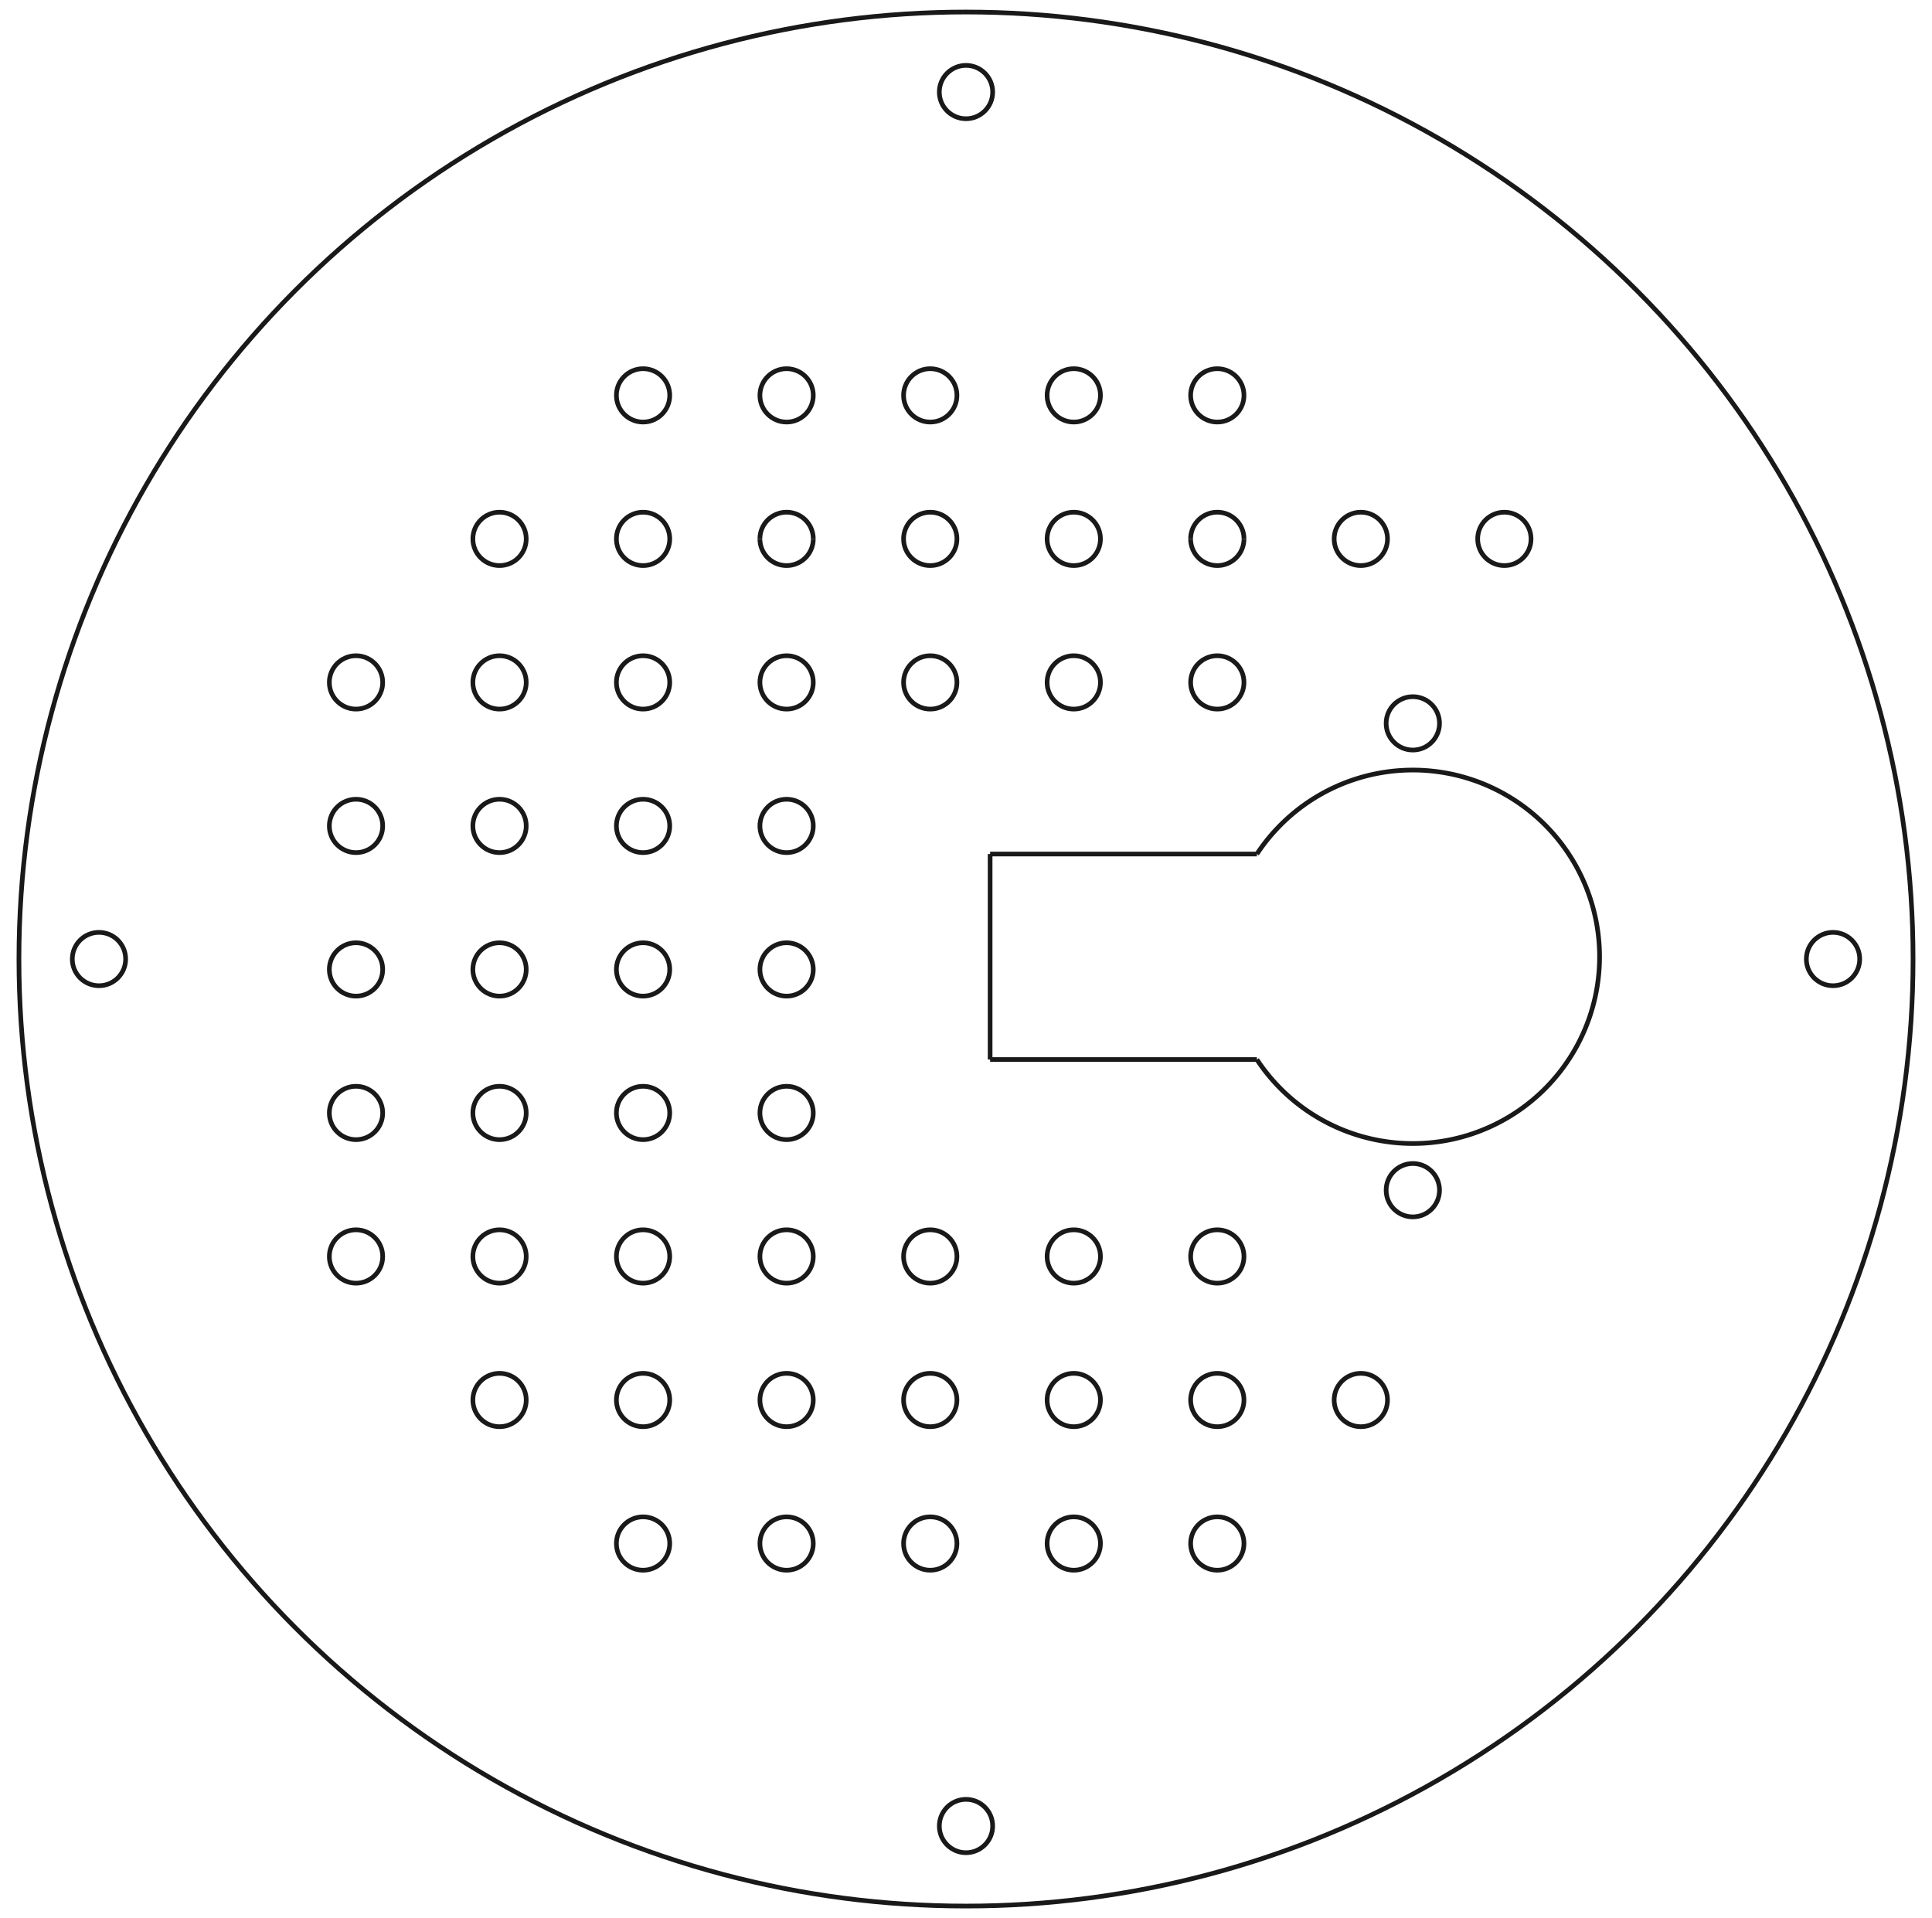 <?xml version="1.0" encoding="UTF-8" standalone="no"?>
<svg
   xmlns:dc="http://purl.org/dc/elements/1.1/"
   xmlns:cc="http://creativecommons.org/ns#"
   xmlns:rdf="http://www.w3.org/1999/02/22-rdf-syntax-ns#"
   xmlns:svg="http://www.w3.org/2000/svg"
   xmlns="http://www.w3.org/2000/svg"
   xmlns:sodipodi="http://sodipodi.sourceforge.net/DTD/sodipodi-0.dtd"
   xmlns:inkscape="http://www.inkscape.org/namespaces/inkscape"
   width="144.84mm"
   height="143.805mm"
   viewBox="0 0 144.84 143.805"
   version="1.1"
   id="svg3116"
   inkscape:version="0.48.4 r9939"
   sodipodi:docname="IS_intermediaire.dxf">
  <defs
     id="defs3243" />
  <sodipodi:namedview
     pagecolor="#ffffff"
     bordercolor="#666666"
     borderopacity="1"
     objecttolerance="10"
     gridtolerance="10"
     guidetolerance="10"
     inkscape:pageopacity="0"
     inkscape:pageshadow="2"
     inkscape:window-width="1920"
     inkscape:window-height="1017"
     id="namedview3241"
     showgrid="false"
     inkscape:zoom="1.6289072"
     inkscape:cx="256.60629"
     inkscape:cy="254.77203"
     inkscape:window-x="-8"
     inkscape:window-y="-8"
     inkscape:window-maximized="1"
     inkscape:current-layer="svg3116" />
  <circle
     sodipodi:ry="71"
     sodipodi:rx="71"
     sodipodi:cy="8.9261933e-015"
     sodipodi:cx="0"
     d="M 71,0 C 71,39.212 39.212,71 0,71 -39.212,71 -71,39.212 -71,0 c 0,-39.212 31.788,-71 71,-71 39.212,0 71,31.788 71,71 z"
     id="circle3119"
     style="fill:none;stroke:#191919;stroke-width:0.35;stroke-miterlimit:4;stroke-dasharray:none"
     r="71"
     cy="8.9261933e-015"
     cx="0"
     transform="matrix(1,0,0,-1,72.42,71.902)" />
  <circle
     sodipodi:ry="2"
     sodipodi:rx="2"
     sodipodi:cy="-33.060001"
     sodipodi:cx="18.84"
     d="m 20.84,-33.06 c 0,1.105 -0.895,2 -2,2 -1.105,0 -2,-0.895 -2,-2 0,-1.105 0.895,-2 2,-2 1.105,0 2,0.895 2,2 z"
     id="circle3121"
     style="fill:none;stroke:#191919;stroke-width:0.35;stroke-miterlimit:4;stroke-dasharray:none"
     r="2"
     cy="-33.06"
     cx="18.84"
     transform="matrix(1,0,0,-1,72.42,71.902)" />
  <circle
     sodipodi:ry="2"
     sodipodi:rx="2"
     sodipodi:cy="-33.060001"
     sodipodi:cx="29.6"
     d="m 31.6,-33.06 c 0,1.105 -0.895,2 -2,2 -1.105,0 -2,-0.895 -2,-2 0,-1.105 0.895,-2 2,-2 1.105,0 2,0.895 2,2 z"
     id="circle3123"
     style="fill:none;stroke:#191919;stroke-width:0.35;stroke-miterlimit:4;stroke-dasharray:none"
     r="2"
     cy="-33.06"
     cx="29.6"
     transform="matrix(1,0,0,-1,72.42,71.902)" />
  <circle
     sodipodi:ry="2"
     sodipodi:rx="2"
     sodipodi:cy="-17.330099"
     sodipodi:cx="33.498402"
     d="m 35.498,-17.33 c 0,1.105 -0.895,2 -2,2 -1.105,0 -2,-0.895 -2,-2 0,-1.105 0.895,-2 2,-2 1.105,0 2,0.895 2,2 z"
     id="circle3125"
     style="fill:none;stroke:#191919;stroke-width:0.35;stroke-miterlimit:4;stroke-dasharray:none"
     r="2"
     cy="-17.33"
     cx="33.498"
     transform="matrix(1,0,0,-1,72.42,71.902)" />
  <circle
     sodipodi:ry="2"
     sodipodi:rx="2"
     sodipodi:cy="-22.299999"
     sodipodi:cx="18.84"
     d="m 20.84,-22.3 c 0,1.105 -0.895,2 -2,2 -1.105,0 -2,-0.895 -2,-2 0,-1.105 0.895,-2 2,-2 1.105,0 2,0.895 2,2 z"
     id="circle3127"
     style="fill:none;stroke:#191919;stroke-width:0.35;stroke-miterlimit:4;stroke-dasharray:none"
     r="2"
     cy="-22.3"
     cx="18.84"
     transform="matrix(1,0,0,-1,72.42,71.902)" />
  <circle
     sodipodi:ry="2"
     sodipodi:rx="2"
     sodipodi:cy="31.5"
     sodipodi:cx="40.360001"
     d="m 42.36,31.5 c 0,1.105 -0.895,2 -2,2 -1.105,0 -2,-0.895 -2,-2 0,-1.105 0.895,-2 2,-2 1.105,0 2,0.895 2,2 z"
     id="circle3129"
     style="fill:none;stroke:#191919;stroke-width:0.35;stroke-miterlimit:4;stroke-dasharray:none"
     r="2"
     cy="31.5"
     cx="40.36"
     transform="matrix(1,0,0,-1,72.42,71.902)" />
  <circle
     sodipodi:ry="2"
     sodipodi:rx="2"
     sodipodi:cy="31.5"
     sodipodi:cx="29.6"
     d="m 31.6,31.5 c 0,1.105 -0.895,2 -2,2 -1.105,0 -2,-0.895 -2,-2 0,-1.105 0.895,-2 2,-2 1.105,0 2,0.895 2,2 z"
     id="circle3131"
     style="fill:none;stroke:#191919;stroke-width:0.35;stroke-miterlimit:4;stroke-dasharray:none"
     r="2"
     cy="31.5"
     cx="29.6"
     transform="matrix(1,0,0,-1,72.42,71.902)" />
  <circle
     sodipodi:ry="2"
     sodipodi:rx="2"
     sodipodi:cy="17.669901"
     sodipodi:cx="33.498402"
     d="m 35.498,17.67 c 0,1.105 -0.895,2 -2,2 -1.105,0 -2,-0.895 -2,-2 0,-1.105 0.895,-2 2,-2 1.105,0 2,0.895 2,2 z"
     id="circle3133"
     style="fill:none;stroke:#191919;stroke-width:0.35;stroke-miterlimit:4;stroke-dasharray:none"
     r="2"
     cy="17.67"
     cx="33.498"
     transform="matrix(1,0,0,-1,72.42,71.902)" />
  <circle
     sodipodi:ry="2"
     sodipodi:rx="2"
     sodipodi:cy="20.74"
     sodipodi:cx="18.84"
     d="m 20.84,20.74 c 0,1.105 -0.895,2 -2,2 -1.105,0 -2,-0.895 -2,-2 0,-1.105 0.895,-2 2,-2 1.105,0 2,0.895 2,2 z"
     id="circle3135"
     style="fill:none;stroke:#191919;stroke-width:0.35;stroke-miterlimit:4;stroke-dasharray:none"
     r="2"
     cy="20.74"
     cx="18.84"
     transform="matrix(1,0,0,-1,72.42,71.902)" />
  <path
     inkscape:connector-curvature="0"
     style="fill:none;stroke:#191919;stroke-width:0.35;stroke-miterlimit:4;stroke-dasharray:none"
     d="m 89.26,40.402 a 2,2 0 0 0 4,0"
     id="Shape2DView003_nwe0009" />
  <path
     inkscape:connector-curvature="0"
     style="fill:none;stroke:#191919;stroke-width:0.35;stroke-miterlimit:4;stroke-dasharray:none"
     d="m 93.26,40.402 a 2,2 0 1 0 -4,0"
     id="Shape2DView003_nwe0010" />
  <path
     inkscape:connector-curvature="0"
     style="fill:none;stroke:#191919;stroke-width:0.35;stroke-miterlimit:4;stroke-dasharray:none"
     d="m 74.228,64.029 0,15.407"
     id="Shape2DView003_nwe0013" />
  <g
     id="g3311">
    <path
       id="Shape2DView003_nwe0011"
       d="m 94.228,64.029 -20,0"
       style="fill:none;stroke:#191919;stroke-width:0.35;stroke-miterlimit:4;stroke-dasharray:none"
       inkscape:connector-curvature="0" />
    <path
       id="Shape2DView003_nwe0012"
       d="m 94.228,64.029 a 14,14 0 1 1 0,15.407"
       style="fill:none;stroke:#191919;stroke-width:0.35;stroke-miterlimit:4;stroke-dasharray:none"
       inkscape:connector-curvature="0" />
    <path
       id="Shape2DView003_nwe0014"
       d="m 74.228,79.436 20,0"
       style="fill:none;stroke:#191919;stroke-width:0.35;stroke-miterlimit:4;stroke-dasharray:none"
       inkscape:connector-curvature="0" />
  </g>
  <circle
     sodipodi:ry="2"
     sodipodi:rx="2"
     sodipodi:cy="31.5"
     sodipodi:cx="-34.970001"
     d="m -32.97,31.5 c 0,1.105 -0.895,2 -2,2 -1.105,0 -2,-0.895 -2,-2 0,-1.105 0.895,-2 2,-2 1.105,0 2,0.895 2,2 z"
     id="circle3143"
     style="fill:none;stroke:#191919;stroke-width:0.35;stroke-miterlimit:4;stroke-dasharray:none"
     r="2"
     cy="31.5"
     cx="-34.97"
     transform="matrix(1,0,0,-1,72.42,71.902)" />
  <circle
     sodipodi:ry="2"
     sodipodi:rx="2"
     sodipodi:cy="31.5"
     sodipodi:cx="-24.209999"
     d="m -22.21,31.5 c 0,1.105 -0.895,2 -2,2 -1.105,0 -2,-0.895 -2,-2 0,-1.105 0.895,-2 2,-2 1.105,0 2,0.895 2,2 z"
     id="circle3145"
     style="fill:none;stroke:#191919;stroke-width:0.35;stroke-miterlimit:4;stroke-dasharray:none"
     r="2"
     cy="31.5"
     cx="-24.21"
     transform="matrix(1,0,0,-1,72.42,71.902)" />
  <path
     inkscape:connector-curvature="0"
     style="fill:none;stroke:#191919;stroke-width:0.35;stroke-miterlimit:4;stroke-dasharray:none"
     d="m 56.97,40.402 a 2,2 0 0 0 4,0"
     id="Shape2DView003_nwe0017" />
  <path
     inkscape:connector-curvature="0"
     style="fill:none;stroke:#191919;stroke-width:0.35;stroke-miterlimit:4;stroke-dasharray:none"
     d="m 60.97,40.402 a 2,2 0 1 0 -4,0"
     id="Shape2DView003_nwe0018" />
  <circle
     sodipodi:ry="2"
     sodipodi:rx="2"
     sodipodi:cy="31.5"
     sodipodi:cx="8.0799999"
     d="m 10.08,31.5 c 0,1.105 -0.895,2 -2,2 -1.105,0 -2,-0.895 -2,-2 0,-1.105 0.895,-2 2,-2 1.105,0 2,0.895 2,2 z"
     id="circle3149"
     style="fill:none;stroke:#191919;stroke-width:0.35;stroke-miterlimit:4;stroke-dasharray:none"
     r="2"
     cy="31.5"
     cx="8.08"
     transform="matrix(1,0,0,-1,72.42,71.902)" />
  <circle
     sodipodi:ry="2"
     sodipodi:rx="2"
     sodipodi:cy="31.5"
     sodipodi:cx="-2.6800001"
     d="m -0.68,31.5 c 0,1.105 -0.895,2 -2,2 -1.105,0 -2,-0.895 -2,-2 0,-1.105 0.895,-2 2,-2 1.105,0 2,0.895 2,2 z"
     id="circle3151"
     style="fill:none;stroke:#191919;stroke-width:0.35;stroke-miterlimit:4;stroke-dasharray:none"
     r="2"
     cy="31.5"
     cx="-2.68"
     transform="matrix(1,0,0,-1,72.42,71.902)" />
  <circle
     sodipodi:ry="2"
     sodipodi:rx="2"
     sodipodi:cy="20.74"
     sodipodi:cx="8.0799999"
     d="m 10.08,20.74 c 0,1.105 -0.895,2 -2,2 -1.105,0 -2,-0.895 -2,-2 0,-1.105 0.895,-2 2,-2 1.105,0 2,0.895 2,2 z"
     id="circle3153"
     style="fill:none;stroke:#191919;stroke-width:0.35;stroke-miterlimit:4;stroke-dasharray:none"
     r="2"
     cy="20.74"
     cx="8.08"
     transform="matrix(1,0,0,-1,72.42,71.902)" />
  <circle
     sodipodi:ry="2"
     sodipodi:rx="2"
     sodipodi:cy="20.74"
     sodipodi:cx="-2.6800001"
     d="m -0.68,20.74 c 0,1.105 -0.895,2 -2,2 -1.105,0 -2,-0.895 -2,-2 0,-1.105 0.895,-2 2,-2 1.105,0 2,0.895 2,2 z"
     id="circle3155"
     style="fill:none;stroke:#191919;stroke-width:0.35;stroke-miterlimit:4;stroke-dasharray:none"
     r="2"
     cy="20.74"
     cx="-2.68"
     transform="matrix(1,0,0,-1,72.42,71.902)" />
  <circle
     sodipodi:ry="2"
     sodipodi:rx="2"
     sodipodi:cy="-0.77999997"
     sodipodi:cx="-34.970001"
     d="m -32.97,-0.78 c 0,1.105 -0.895,2 -2,2 -1.105,0 -2,-0.895 -2,-2 0,-1.105 0.895,-2 2,-2 1.105,0 2,0.895 2,2 z"
     id="circle3157"
     style="fill:none;stroke:#191919;stroke-width:0.35;stroke-miterlimit:4;stroke-dasharray:none"
     r="2"
     cy="-0.78"
     cx="-34.97"
     transform="matrix(1,0,0,-1,72.42,71.902)" />
  <circle
     sodipodi:ry="2"
     sodipodi:rx="2"
     sodipodi:cy="9.9799995"
     sodipodi:cx="-34.970001"
     d="m -32.97,9.98 c 0,1.105 -0.895,2 -2,2 -1.105,0 -2,-0.895 -2,-2 0,-1.105 0.895,-2 2,-2 1.105,0 2,0.895 2,2 z"
     id="circle3159"
     style="fill:none;stroke:#191919;stroke-width:0.35;stroke-miterlimit:4;stroke-dasharray:none"
     r="2"
     cy="9.98"
     cx="-34.97"
     transform="matrix(1,0,0,-1,72.42,71.902)" />
  <circle
     sodipodi:ry="2"
     sodipodi:rx="2"
     sodipodi:cy="20.74"
     sodipodi:cx="-34.970001"
     d="m -32.97,20.74 c 0,1.105 -0.895,2 -2,2 -1.105,0 -2,-0.895 -2,-2 0,-1.105 0.895,-2 2,-2 1.105,0 2,0.895 2,2 z"
     id="circle3161"
     style="fill:none;stroke:#191919;stroke-width:0.35;stroke-miterlimit:4;stroke-dasharray:none"
     r="2"
     cy="20.74"
     cx="-34.97"
     transform="matrix(1,0,0,-1,72.42,71.902)" />
  <circle
     sodipodi:ry="2"
     sodipodi:rx="2"
     sodipodi:cy="-0.77999997"
     sodipodi:cx="-24.209999"
     d="m -22.21,-0.78 c 0,1.105 -0.895,2 -2,2 -1.105,0 -2,-0.895 -2,-2 0,-1.105 0.895,-2 2,-2 1.105,0 2,0.895 2,2 z"
     id="circle3163"
     style="fill:none;stroke:#191919;stroke-width:0.35;stroke-miterlimit:4;stroke-dasharray:none"
     r="2"
     cy="-0.78"
     cx="-24.21"
     transform="matrix(1,0,0,-1,72.42,71.902)" />
  <circle
     sodipodi:ry="2"
     sodipodi:rx="2"
     sodipodi:cy="20.74"
     sodipodi:cx="-13.45"
     d="m -11.45,20.74 c 0,1.105 -0.895,2 -2,2 -1.105,0 -2,-0.895 -2,-2 0,-1.105 0.895,-2 2,-2 1.105,0 2,0.895 2,2 z"
     id="circle3165"
     style="fill:none;stroke:#191919;stroke-width:0.35;stroke-miterlimit:4;stroke-dasharray:none"
     r="2"
     cy="20.74"
     cx="-13.45"
     transform="matrix(1,0,0,-1,72.42,71.902)" />
  <circle
     sodipodi:ry="2"
     sodipodi:rx="2"
     sodipodi:cy="9.9799995"
     sodipodi:cx="-13.45"
     d="m -11.45,9.98 c 0,1.105 -0.895,2 -2,2 -1.105,0 -2,-0.895 -2,-2 0,-1.105 0.895,-2 2,-2 1.105,0 2,0.895 2,2 z"
     id="circle3167"
     style="fill:none;stroke:#191919;stroke-width:0.35;stroke-miterlimit:4;stroke-dasharray:none"
     r="2"
     cy="9.98"
     cx="-13.45"
     transform="matrix(1,0,0,-1,72.42,71.902)" />
  <circle
     sodipodi:ry="2"
     sodipodi:rx="2"
     sodipodi:cy="20.74"
     sodipodi:cx="-24.209999"
     d="m -22.21,20.74 c 0,1.105 -0.895,2 -2,2 -1.105,0 -2,-0.895 -2,-2 0,-1.105 0.895,-2 2,-2 1.105,0 2,0.895 2,2 z"
     id="circle3169"
     style="fill:none;stroke:#191919;stroke-width:0.35;stroke-miterlimit:4;stroke-dasharray:none"
     r="2"
     cy="20.74"
     cx="-24.21"
     transform="matrix(1,0,0,-1,72.42,71.902)" />
  <circle
     sodipodi:ry="2"
     sodipodi:rx="2"
     sodipodi:cy="9.9799995"
     sodipodi:cx="-24.209999"
     d="m -22.21,9.98 c 0,1.105 -0.895,2 -2,2 -1.105,0 -2,-0.895 -2,-2 0,-1.105 0.895,-2 2,-2 1.105,0 2,0.895 2,2 z"
     id="circle3171"
     style="fill:none;stroke:#191919;stroke-width:0.35;stroke-miterlimit:4;stroke-dasharray:none"
     r="2"
     cy="9.98"
     cx="-24.21"
     transform="matrix(1,0,0,-1,72.42,71.902)" />
  <circle
     sodipodi:ry="2"
     sodipodi:rx="2"
     sodipodi:cy="-0.77999997"
     sodipodi:cx="-13.45"
     d="m -11.45,-0.78 c 0,1.105 -0.895,2 -2,2 -1.105,0 -2,-0.895 -2,-2 0,-1.105 0.895,-2 2,-2 1.105,0 2,0.895 2,2 z"
     id="circle3173"
     style="fill:none;stroke:#191919;stroke-width:0.35;stroke-miterlimit:4;stroke-dasharray:none"
     r="2"
     cy="-0.78"
     cx="-13.45"
     transform="matrix(1,0,0,-1,72.42,71.902)" />
  <circle
     sodipodi:ry="2"
     sodipodi:rx="2"
     sodipodi:cy="-33.060001"
     sodipodi:cx="-34.970001"
     d="m -32.97,-33.06 c 0,1.105 -0.895,2 -2,2 -1.105,0 -2,-0.895 -2,-2 0,-1.105 0.895,-2 2,-2 1.105,0 2,0.895 2,2 z"
     id="circle3175"
     style="fill:none;stroke:#191919;stroke-width:0.35;stroke-miterlimit:4;stroke-dasharray:none"
     r="2"
     cy="-33.06"
     cx="-34.97"
     transform="matrix(1,0,0,-1,72.42,71.902)" />
  <circle
     sodipodi:ry="2"
     sodipodi:rx="2"
     sodipodi:cy="-22.299999"
     sodipodi:cx="-34.970001"
     d="m -32.97,-22.3 c 0,1.105 -0.895,2 -2,2 -1.105,0 -2,-0.895 -2,-2 0,-1.105 0.895,-2 2,-2 1.105,0 2,0.895 2,2 z"
     id="circle3177"
     style="fill:none;stroke:#191919;stroke-width:0.35;stroke-miterlimit:4;stroke-dasharray:none"
     r="2"
     cy="-22.3"
     cx="-34.97"
     transform="matrix(1,0,0,-1,72.42,71.902)" />
  <circle
     sodipodi:ry="2"
     sodipodi:rx="2"
     sodipodi:cy="-22.299999"
     sodipodi:cx="-24.209999"
     d="m -22.21,-22.3 c 0,1.105 -0.895,2 -2,2 -1.105,0 -2,-0.895 -2,-2 0,-1.105 0.895,-2 2,-2 1.105,0 2,0.895 2,2 z"
     id="circle3179"
     style="fill:none;stroke:#191919;stroke-width:0.35;stroke-miterlimit:4;stroke-dasharray:none"
     r="2"
     cy="-22.3"
     cx="-24.21"
     transform="matrix(1,0,0,-1,72.42,71.902)" />
  <circle
     sodipodi:ry="2"
     sodipodi:rx="2"
     sodipodi:cy="-33.060001"
     sodipodi:cx="-24.209999"
     d="m -22.21,-33.06 c 0,1.105 -0.895,2 -2,2 -1.105,0 -2,-0.895 -2,-2 0,-1.105 0.895,-2 2,-2 1.105,0 2,0.895 2,2 z"
     id="circle3181"
     style="fill:none;stroke:#191919;stroke-width:0.35;stroke-miterlimit:4;stroke-dasharray:none"
     r="2"
     cy="-33.06"
     cx="-24.21"
     transform="matrix(1,0,0,-1,72.42,71.902)" />
  <circle
     sodipodi:ry="2"
     sodipodi:rx="2"
     sodipodi:cy="-11.54"
     sodipodi:cx="-34.970001"
     d="m -32.97,-11.54 c 0,1.105 -0.895,2 -2,2 -1.105,0 -2,-0.895 -2,-2 0,-1.105 0.895,-2 2,-2 1.105,0 2,0.895 2,2 z"
     id="circle3183"
     style="fill:none;stroke:#191919;stroke-width:0.35;stroke-miterlimit:4;stroke-dasharray:none"
     r="2"
     cy="-11.54"
     cx="-34.97"
     transform="matrix(1,0,0,-1,72.42,71.902)" />
  <circle
     sodipodi:ry="2"
     sodipodi:rx="2"
     sodipodi:cy="-11.54"
     sodipodi:cx="-24.209999"
     d="m -22.21,-11.54 c 0,1.105 -0.895,2 -2,2 -1.105,0 -2,-0.895 -2,-2 0,-1.105 0.895,-2 2,-2 1.105,0 2,0.895 2,2 z"
     id="circle3185"
     style="fill:none;stroke:#191919;stroke-width:0.35;stroke-miterlimit:4;stroke-dasharray:none"
     r="2"
     cy="-11.54"
     cx="-24.21"
     transform="matrix(1,0,0,-1,72.42,71.902)" />
  <circle
     sodipodi:ry="2"
     sodipodi:rx="2"
     sodipodi:cy="-11.54"
     sodipodi:cx="-13.45"
     d="m -11.45,-11.54 c 0,1.105 -0.895,2 -2,2 -1.105,0 -2,-0.895 -2,-2 0,-1.105 0.895,-2 2,-2 1.105,0 2,0.895 2,2 z"
     id="circle3187"
     style="fill:none;stroke:#191919;stroke-width:0.35;stroke-miterlimit:4;stroke-dasharray:none"
     r="2"
     cy="-11.54"
     cx="-13.45"
     transform="matrix(1,0,0,-1,72.42,71.902)" />
  <circle
     sodipodi:ry="2"
     sodipodi:rx="2"
     sodipodi:cy="-22.299999"
     sodipodi:cx="-13.45"
     d="m -11.45,-22.3 c 0,1.105 -0.895,2 -2,2 -1.105,0 -2,-0.895 -2,-2 0,-1.105 0.895,-2 2,-2 1.105,0 2,0.895 2,2 z"
     id="circle3189"
     style="fill:none;stroke:#191919;stroke-width:0.35;stroke-miterlimit:4;stroke-dasharray:none"
     r="2"
     cy="-22.3"
     cx="-13.45"
     transform="matrix(1,0,0,-1,72.42,71.902)" />
  <circle
     sodipodi:ry="2"
     sodipodi:rx="2"
     sodipodi:cy="-33.060001"
     sodipodi:cx="-13.45"
     d="m -11.45,-33.06 c 0,1.105 -0.895,2 -2,2 -1.105,0 -2,-0.895 -2,-2 0,-1.105 0.895,-2 2,-2 1.105,0 2,0.895 2,2 z"
     id="circle3191"
     style="fill:none;stroke:#191919;stroke-width:0.35;stroke-miterlimit:4;stroke-dasharray:none"
     r="2"
     cy="-33.06"
     cx="-13.45"
     transform="matrix(1,0,0,-1,72.42,71.902)" />
  <circle
     sodipodi:ry="2"
     sodipodi:rx="2"
     sodipodi:cy="-33.060001"
     sodipodi:cx="8.0799999"
     d="m 10.08,-33.06 c 0,1.105 -0.895,2 -2,2 -1.105,0 -2,-0.895 -2,-2 0,-1.105 0.895,-2 2,-2 1.105,0 2,0.895 2,2 z"
     id="circle3193"
     style="fill:none;stroke:#191919;stroke-width:0.35;stroke-miterlimit:4;stroke-dasharray:none"
     r="2"
     cy="-33.06"
     cx="8.08"
     transform="matrix(1,0,0,-1,72.42,71.902)" />
  <circle
     sodipodi:ry="2"
     sodipodi:rx="2"
     sodipodi:cy="-33.060001"
     sodipodi:cx="-2.6800001"
     d="m -0.68,-33.06 c 0,1.105 -0.895,2 -2,2 -1.105,0 -2,-0.895 -2,-2 0,-1.105 0.895,-2 2,-2 1.105,0 2,0.895 2,2 z"
     id="circle3195"
     style="fill:none;stroke:#191919;stroke-width:0.35;stroke-miterlimit:4;stroke-dasharray:none"
     r="2"
     cy="-33.06"
     cx="-2.68"
     transform="matrix(1,0,0,-1,72.42,71.902)" />
  <circle
     sodipodi:ry="2"
     sodipodi:rx="2"
     sodipodi:cy="-22.299999"
     sodipodi:cx="8.0799999"
     d="m 10.08,-22.3 c 0,1.105 -0.895,2 -2,2 -1.105,0 -2,-0.895 -2,-2 0,-1.105 0.895,-2 2,-2 1.105,0 2,0.895 2,2 z"
     id="circle3197"
     style="fill:none;stroke:#191919;stroke-width:0.35;stroke-miterlimit:4;stroke-dasharray:none"
     r="2"
     cy="-22.3"
     cx="8.08"
     transform="matrix(1,0,0,-1,72.42,71.902)" />
  <circle
     sodipodi:ry="2"
     sodipodi:rx="2"
     sodipodi:cy="-22.299999"
     sodipodi:cx="-2.6800001"
     d="m -0.68,-22.3 c 0,1.105 -0.895,2 -2,2 -1.105,0 -2,-0.895 -2,-2 0,-1.105 0.895,-2 2,-2 1.105,0 2,0.895 2,2 z"
     id="circle3199"
     style="fill:none;stroke:#191919;stroke-width:0.35;stroke-miterlimit:4;stroke-dasharray:none"
     r="2"
     cy="-22.3"
     cx="-2.68"
     transform="matrix(1,0,0,-1,72.42,71.902)" />
  <circle
     sodipodi:ry="2"
     sodipodi:rx="2"
     sodipodi:cy="42.259998"
     sodipodi:cx="-24.209999"
     d="m -22.21,42.26 c 0,1.105 -0.895,2 -2,2 -1.105,0 -2,-0.895 -2,-2 0,-1.105 0.895,-2 2,-2 1.105,0 2,0.895 2,2 z"
     id="circle3201"
     style="fill:none;stroke:#191919;stroke-width:0.35;stroke-miterlimit:4;stroke-dasharray:none"
     r="2"
     cy="42.26"
     cx="-24.21"
     transform="matrix(1,0,0,-1,72.42,71.902)" />
  <circle
     sodipodi:ry="2"
     sodipodi:rx="2"
     sodipodi:cy="42.259998"
     sodipodi:cx="-13.45"
     d="m -11.45,42.26 c 0,1.105 -0.895,2 -2,2 -1.105,0 -2,-0.895 -2,-2 0,-1.105 0.895,-2 2,-2 1.105,0 2,0.895 2,2 z"
     id="circle3203"
     style="fill:none;stroke:#191919;stroke-width:0.35;stroke-miterlimit:4;stroke-dasharray:none"
     r="2"
     cy="42.26"
     cx="-13.45"
     transform="matrix(1,0,0,-1,72.42,71.902)" />
  <circle
     sodipodi:ry="2"
     sodipodi:rx="2"
     sodipodi:cy="42.259998"
     sodipodi:cx="8.0799999"
     d="m 10.08,42.26 c 0,1.105 -0.895,2 -2,2 -1.105,0 -2,-0.895 -2,-2 0,-1.105 0.895,-2 2,-2 1.105,0 2,0.895 2,2 z"
     id="circle3205"
     style="fill:none;stroke:#191919;stroke-width:0.35;stroke-miterlimit:4;stroke-dasharray:none"
     r="2"
     cy="42.26"
     cx="8.08"
     transform="matrix(1,0,0,-1,72.42,71.902)" />
  <circle
     sodipodi:ry="2"
     sodipodi:rx="2"
     sodipodi:cy="42.259998"
     sodipodi:cx="-2.6800001"
     d="m -0.68,42.26 c 0,1.105 -0.895,2 -2,2 -1.105,0 -2,-0.895 -2,-2 0,-1.105 0.895,-2 2,-2 1.105,0 2,0.895 2,2 z"
     id="circle3207"
     style="fill:none;stroke:#191919;stroke-width:0.35;stroke-miterlimit:4;stroke-dasharray:none"
     r="2"
     cy="42.26"
     cx="-2.68"
     transform="matrix(1,0,0,-1,72.42,71.902)" />
  <circle
     sodipodi:ry="2"
     sodipodi:rx="2"
     sodipodi:cy="42.259998"
     sodipodi:cx="18.84"
     d="m 20.84,42.26 c 0,1.105 -0.895,2 -2,2 -1.105,0 -2,-0.895 -2,-2 0,-1.105 0.895,-2 2,-2 1.105,0 2,0.895 2,2 z"
     id="circle3209"
     style="fill:none;stroke:#191919;stroke-width:0.35;stroke-miterlimit:4;stroke-dasharray:none"
     r="2"
     cy="42.26"
     cx="18.84"
     transform="matrix(1,0,0,-1,72.42,71.902)" />
  <circle
     sodipodi:ry="2"
     sodipodi:rx="2"
     sodipodi:cy="20.74"
     sodipodi:cx="-45.73"
     d="m -43.73,20.74 c 0,1.105 -0.895,2 -2,2 -1.105,0 -2,-0.895 -2,-2 0,-1.105 0.895,-2 2,-2 1.105,0 2,0.895 2,2 z"
     id="circle3211"
     style="fill:none;stroke:#191919;stroke-width:0.35;stroke-miterlimit:4;stroke-dasharray:none"
     r="2"
     cy="20.74"
     cx="-45.73"
     transform="matrix(1,0,0,-1,72.42,71.902)" />
  <circle
     sodipodi:ry="2"
     sodipodi:rx="2"
     sodipodi:cy="9.9799995"
     sodipodi:cx="-45.73"
     d="m -43.73,9.98 c 0,1.105 -0.895,2 -2,2 -1.105,0 -2,-0.895 -2,-2 0,-1.105 0.895,-2 2,-2 1.105,0 2,0.895 2,2 z"
     id="circle3213"
     style="fill:none;stroke:#191919;stroke-width:0.35;stroke-miterlimit:4;stroke-dasharray:none"
     r="2"
     cy="9.98"
     cx="-45.73"
     transform="matrix(1,0,0,-1,72.42,71.902)" />
  <circle
     sodipodi:ry="2"
     sodipodi:rx="2"
     sodipodi:cy="-0.77999997"
     sodipodi:cx="-45.73"
     d="m -43.73,-0.78 c 0,1.105 -0.895,2 -2,2 -1.105,0 -2,-0.895 -2,-2 0,-1.105 0.895,-2 2,-2 1.105,0 2,0.895 2,2 z"
     id="circle3215"
     style="fill:none;stroke:#191919;stroke-width:0.35;stroke-miterlimit:4;stroke-dasharray:none"
     r="2"
     cy="-0.78"
     cx="-45.73"
     transform="matrix(1,0,0,-1,72.42,71.902)" />
  <circle
     sodipodi:ry="2"
     sodipodi:rx="2"
     sodipodi:cy="-22.299999"
     sodipodi:cx="-45.73"
     d="m -43.73,-22.3 c 0,1.105 -0.895,2 -2,2 -1.105,0 -2,-0.895 -2,-2 0,-1.105 0.895,-2 2,-2 1.105,0 2,0.895 2,2 z"
     id="circle3217"
     style="fill:none;stroke:#191919;stroke-width:0.35;stroke-miterlimit:4;stroke-dasharray:none"
     r="2"
     cy="-22.3"
     cx="-45.73"
     transform="matrix(1,0,0,-1,72.42,71.902)" />
  <circle
     sodipodi:ry="2"
     sodipodi:rx="2"
     sodipodi:cy="-11.54"
     sodipodi:cx="-45.73"
     d="m -43.73,-11.54 c 0,1.105 -0.895,2 -2,2 -1.105,0 -2,-0.895 -2,-2 0,-1.105 0.895,-2 2,-2 1.105,0 2,0.895 2,2 z"
     id="circle3219"
     style="fill:none;stroke:#191919;stroke-width:0.35;stroke-miterlimit:4;stroke-dasharray:none"
     r="2"
     cy="-11.54"
     cx="-45.73"
     transform="matrix(1,0,0,-1,72.42,71.902)" />
  <circle
     sodipodi:ry="2"
     sodipodi:rx="2"
     sodipodi:cy="-43.82"
     sodipodi:cx="-13.45"
     d="m -11.45,-43.82 c 0,1.105 -0.895,2 -2,2 -1.105,0 -2,-0.895 -2,-2 0,-1.105 0.895,-2 2,-2 1.105,0 2,0.895 2,2 z"
     id="circle3221"
     style="fill:none;stroke:#191919;stroke-width:0.35;stroke-miterlimit:4;stroke-dasharray:none"
     r="2"
     cy="-43.82"
     cx="-13.45"
     transform="matrix(1,0,0,-1,72.42,71.902)" />
  <circle
     sodipodi:ry="2"
     sodipodi:rx="2"
     sodipodi:cy="-43.82"
     sodipodi:cx="-2.6800001"
     d="m -0.68,-43.82 c 0,1.105 -0.895,2 -2,2 -1.105,0 -2,-0.895 -2,-2 0,-1.105 0.895,-2 2,-2 1.105,0 2,0.895 2,2 z"
     id="circle3223"
     style="fill:none;stroke:#191919;stroke-width:0.35;stroke-miterlimit:4;stroke-dasharray:none"
     r="2"
     cy="-43.82"
     cx="-2.68"
     transform="matrix(1,0,0,-1,72.42,71.902)" />
  <circle
     sodipodi:ry="2"
     sodipodi:rx="2"
     sodipodi:cy="-43.82"
     sodipodi:cx="8.0799999"
     d="m 10.08,-43.82 c 0,1.105 -0.895,2 -2,2 -1.105,0 -2,-0.895 -2,-2 0,-1.105 0.895,-2 2,-2 1.105,0 2,0.895 2,2 z"
     id="circle3225"
     style="fill:none;stroke:#191919;stroke-width:0.35;stroke-miterlimit:4;stroke-dasharray:none"
     r="2"
     cy="-43.82"
     cx="8.08"
     transform="matrix(1,0,0,-1,72.42,71.902)" />
  <circle
     sodipodi:ry="2"
     sodipodi:rx="2"
     sodipodi:cy="-43.82"
     sodipodi:cx="-24.209999"
     d="m -22.21,-43.82 c 0,1.105 -0.895,2 -2,2 -1.105,0 -2,-0.895 -2,-2 0,-1.105 0.895,-2 2,-2 1.105,0 2,0.895 2,2 z"
     id="circle3227"
     style="fill:none;stroke:#191919;stroke-width:0.35;stroke-miterlimit:4;stroke-dasharray:none"
     r="2"
     cy="-43.82"
     cx="-24.21"
     transform="matrix(1,0,0,-1,72.42,71.902)" />
  <circle
     sodipodi:ry="2"
     sodipodi:rx="2"
     sodipodi:cy="-43.82"
     sodipodi:cx="18.84"
     d="m 20.84,-43.82 c 0,1.105 -0.895,2 -2,2 -1.105,0 -2,-0.895 -2,-2 0,-1.105 0.895,-2 2,-2 1.105,0 2,0.895 2,2 z"
     id="circle3229"
     style="fill:none;stroke:#191919;stroke-width:0.35;stroke-miterlimit:4;stroke-dasharray:none"
     r="2"
     cy="-43.82"
     cx="18.84"
     transform="matrix(1,0,0,-1,72.42,71.902)" />
  <circle
     sodipodi:ry="2"
     sodipodi:rx="2"
     sodipodi:cy="0"
     sodipodi:cx="-65"
     d="m -63,0 c 0,1.105 -0.895,2 -2,2 -1.105,0 -2,-0.895 -2,-2 0,-1.105 0.895,-2 2,-2 1.105,0 2,0.895 2,2 z"
     id="circle3231"
     style="fill:none;stroke:#191919;stroke-width:0.35;stroke-miterlimit:4;stroke-dasharray:none"
     r="2"
     cy="0"
     cx="-65"
     transform="matrix(1,0,0,-1,72.42,71.902)" />
  <circle
     sodipodi:ry="2"
     sodipodi:rx="2"
     sodipodi:cy="-65"
     sodipodi:cx="0"
     d="m 2,-65 c 0,1.105 -0.895,2 -2,2 -1.105,0 -2,-0.895 -2,-2 0,-1.105 0.895,-2 2,-2 1.105,0 2,0.895 2,2 z"
     id="circle3233"
     style="fill:none;stroke:#191919;stroke-width:0.35;stroke-miterlimit:4;stroke-dasharray:none"
     r="2"
     cy="-65"
     cx="0"
     transform="matrix(1,0,0,-1,72.42,71.902)" />
  <circle
     sodipodi:ry="2"
     sodipodi:rx="2"
     sodipodi:cy="65"
     sodipodi:cx="0"
     d="m 2,65 c 0,1.105 -0.895,2 -2,2 -1.105,0 -2,-0.895 -2,-2 0,-1.105 0.895,-2 2,-2 1.105,0 2,0.895 2,2 z"
     id="circle3235"
     style="fill:none;stroke:#191919;stroke-width:0.35;stroke-miterlimit:4;stroke-dasharray:none"
     r="2"
     cy="65"
     cx="0"
     transform="matrix(1,0,0,-1,72.42,71.902)" />
  <circle
     sodipodi:ry="2"
     sodipodi:rx="2"
     sodipodi:cy="0"
     sodipodi:cx="65"
     d="m 67,0 c 0,1.105 -0.895,2 -2,2 -1.105,0 -2,-0.895 -2,-2 0,-1.105 0.895,-2 2,-2 1.105,0 2,0.895 2,2 z"
     id="circle3237"
     style="fill:none;stroke:#191919;stroke-width:0.35;stroke-miterlimit:4;stroke-dasharray:none"
     r="2"
     cy="0"
     cx="65"
     transform="matrix(1,0,0,-1,72.42,71.902)" />
</svg>
